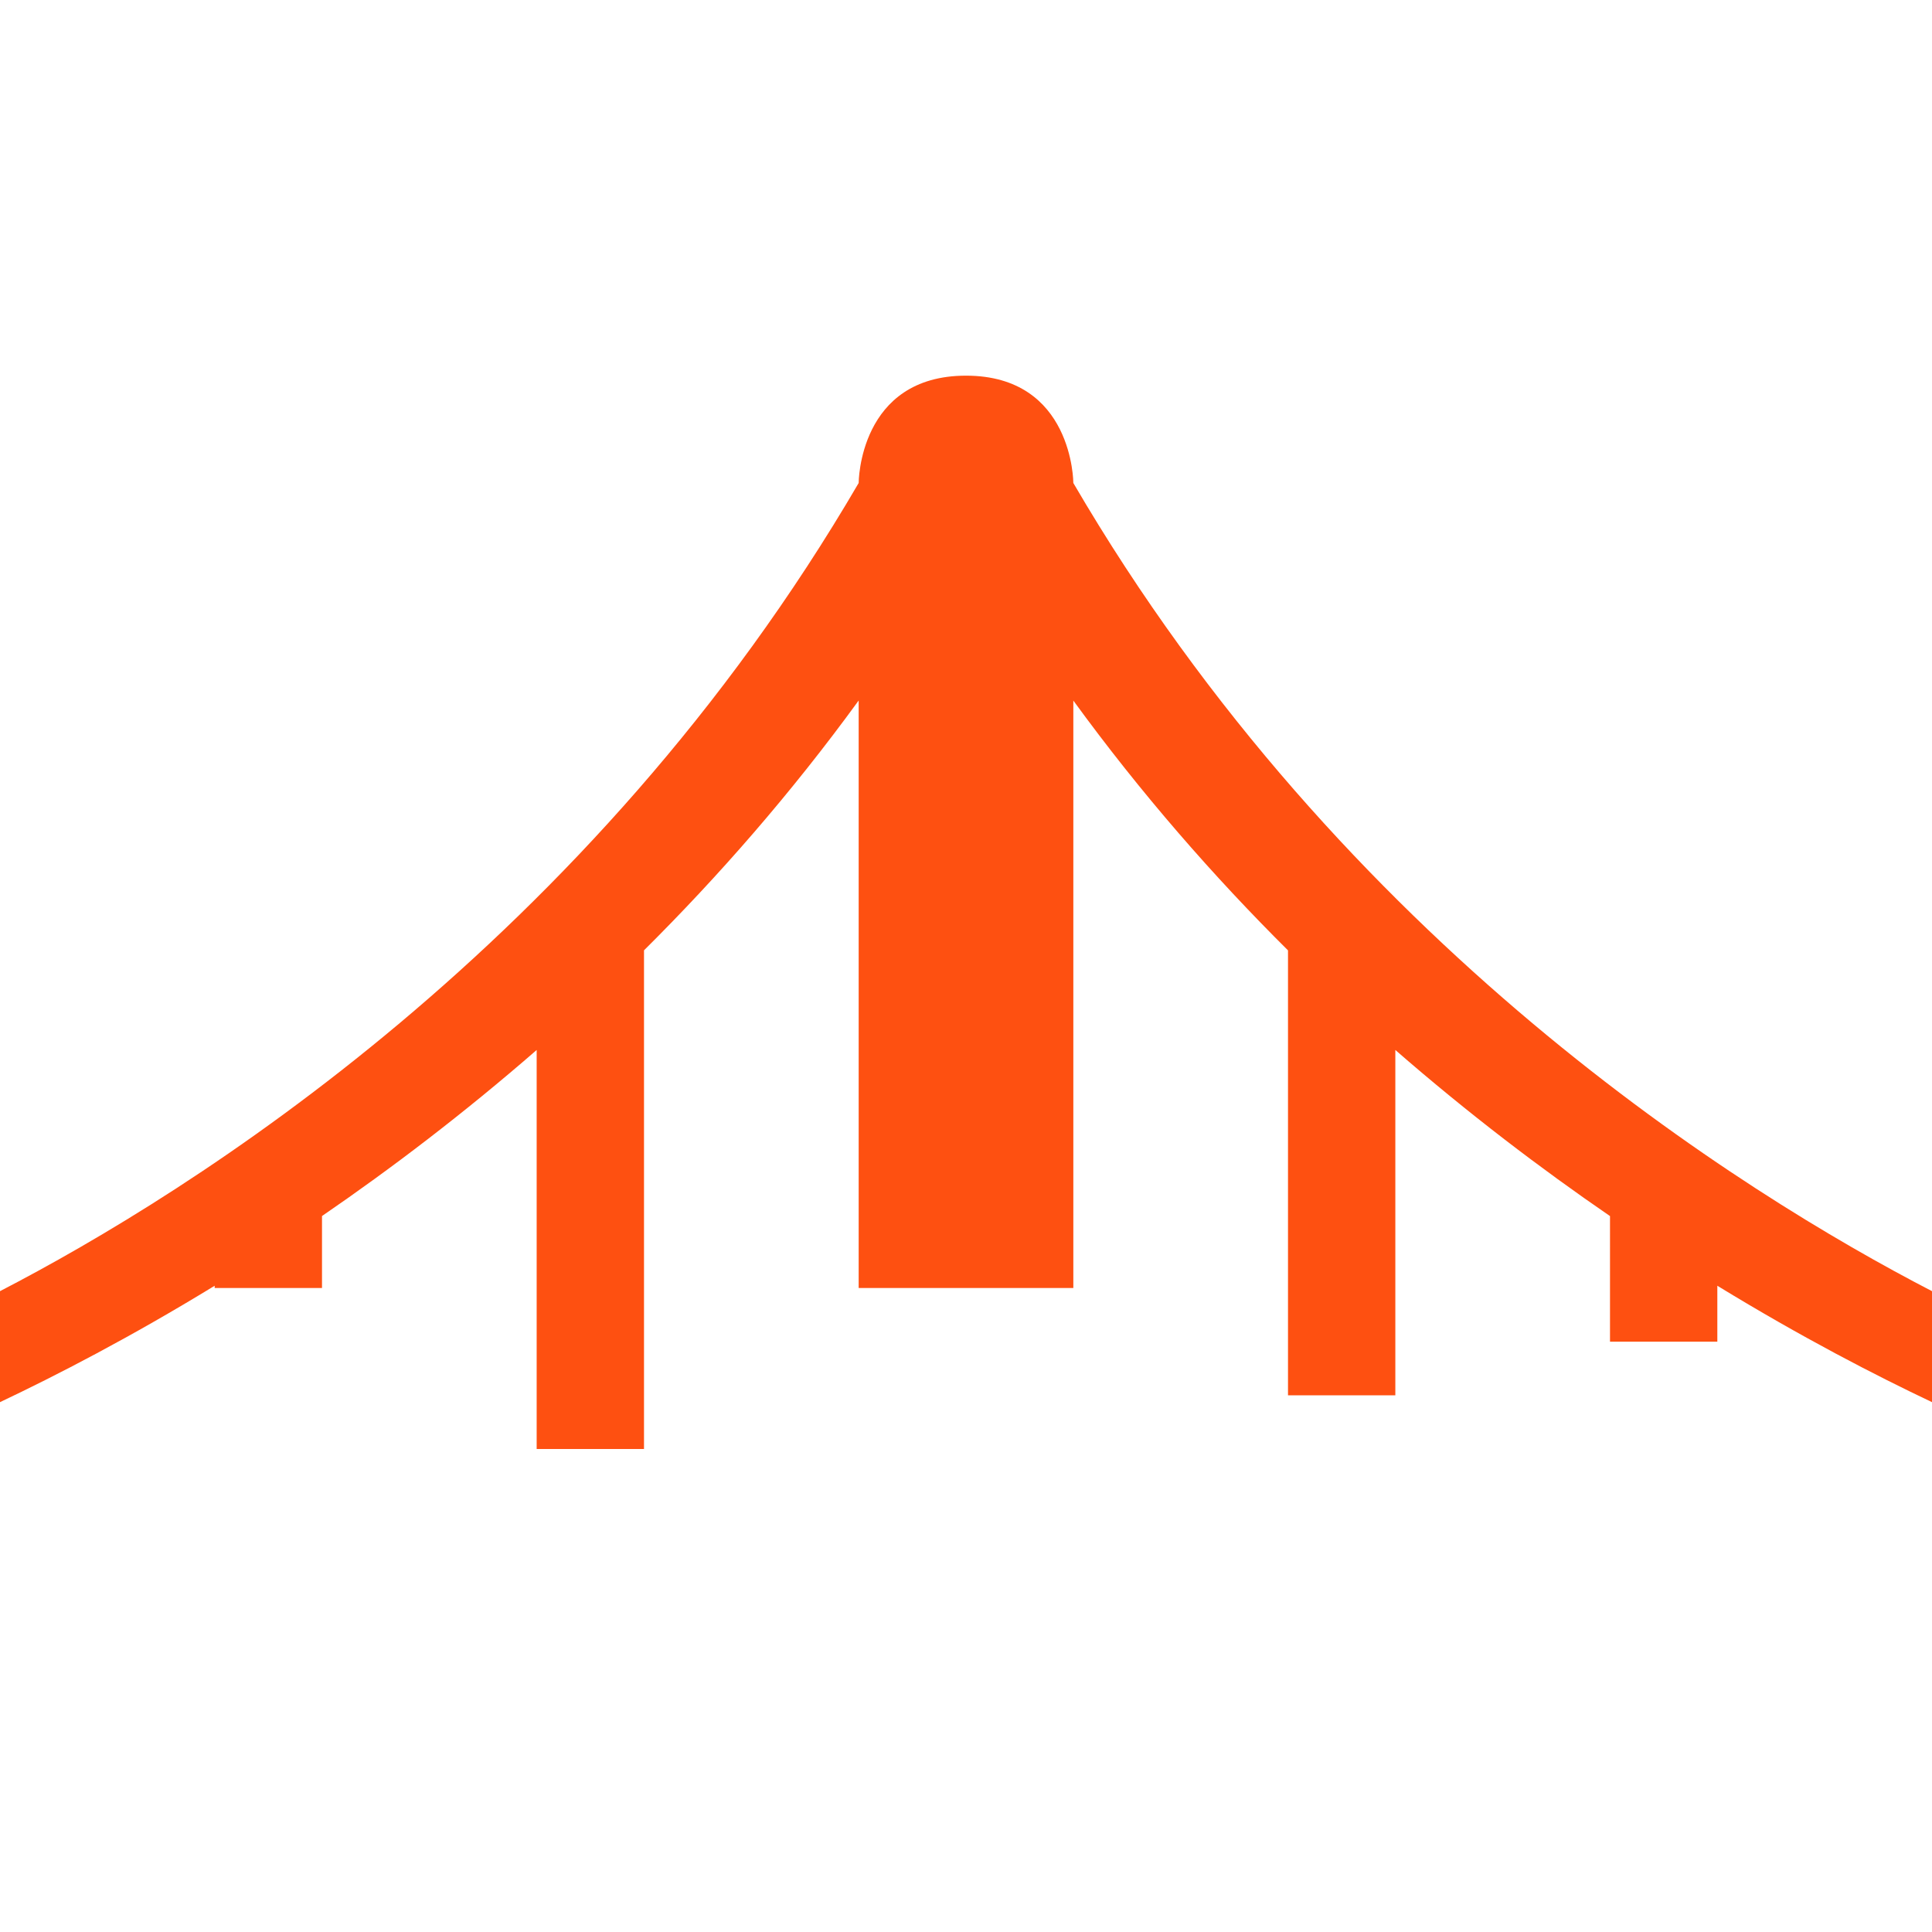 <svg xmlns="http://www.w3.org/2000/svg" viewBox="0 0 36 36">
  <path fill="#FE5011" d="M36 24.059C32.465 22.229 25.013 17.594 20 9c0 0 0-2-2-2s-2 2-2 2C10.987 17.594 3.535 22.229 0 24.059v2.068c1.044-.495 2.422-1.204 4-2.169V24h2v-1.341c1.284-.88 2.637-1.908 4-3.094V27h2v-9.292c1.384-1.375 2.74-2.923 4-4.655V24h4V13.054c1.26 1.731 2.616 3.28 4 4.655V26h2v-6.435c1.362 1.186 2.716 2.214 4 3.095V25h2v-1.042c1.578.965 2.956 1.674 4 2.169v-2.068z"/>
</svg>
